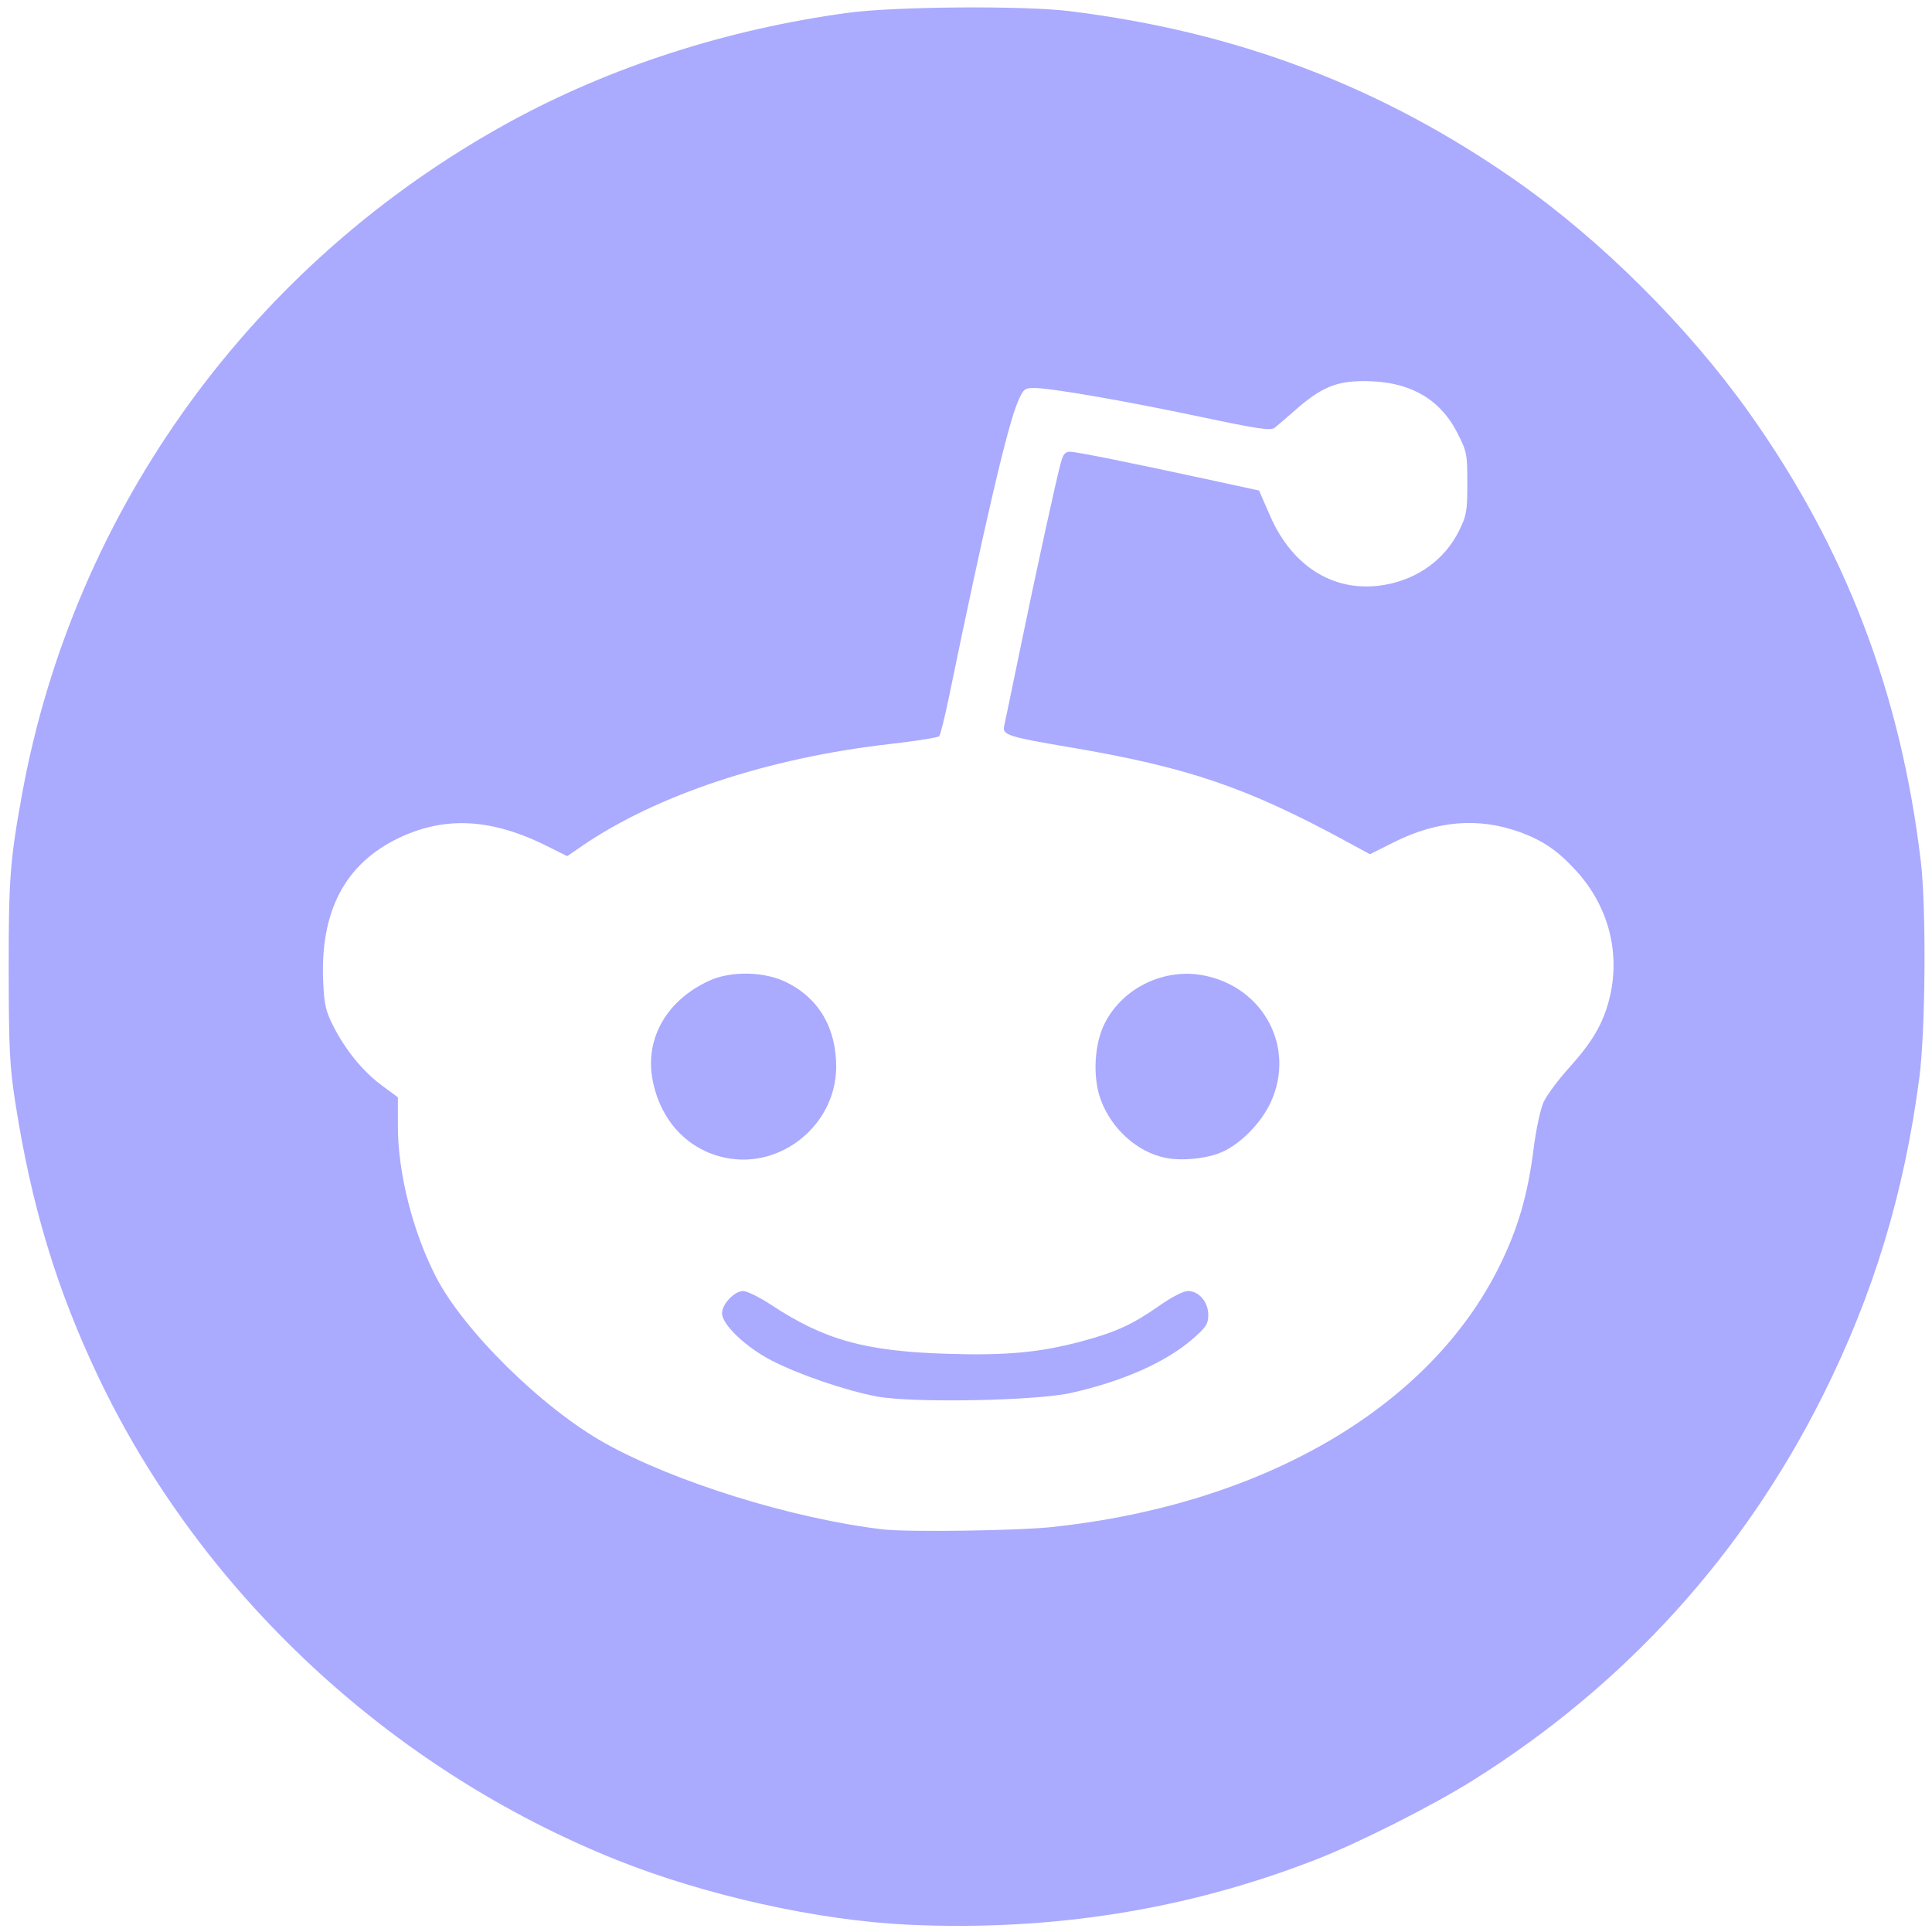 <?xml version="1.0" encoding="UTF-8" standalone="no"?>
<svg
   xmlns:dc="http://purl.org/dc/elements/1.1/"
   xmlns:cc="http://creativecommons.org/ns#"
   xmlns:rdf="http://www.w3.org/1999/02/22-rdf-syntax-ns#"
   xmlns:svg="http://www.w3.org/2000/svg"
   xmlns="http://www.w3.org/2000/svg"
   xmlns:sodipodi="http://sodipodi.sourceforge.net/DTD/sodipodi-0.dtd"
   xmlns:inkscape="http://www.inkscape.org/namespaces/inkscape"
   id="Layer_1"
   style="enable-background:new 0 0 1000 1000;"
   version="1.1"
   viewBox="0 0 1000 1000"
   xml:space="preserve"
   sodipodi:docname="Reddit.svg"
   inkscape:version="0.92.4 (5da689c313, 2019-01-14)"><defs
     id="defs879" /><sodipodi:namedview
     pagecolor="#ffffff"
     bordercolor="#666666"
     borderopacity="1"
     objecttolerance="10"
     gridtolerance="10"
     guidetolerance="10"
     inkscape:pageopacity="0"
     inkscape:pageshadow="2"
     inkscape:window-width="1920"
     inkscape:window-height="1055"
     id="namedview877"
     showgrid="false"
     inkscape:zoom="0.3337544"
     inkscape:cx="-1432.4971"
     inkscape:cy="698.67225"
     inkscape:window-x="0"
     inkscape:window-y="0"
     inkscape:window-maximized="1"
     inkscape:current-layer="Layer_1" /><style
     type="text/css"
     id="style867">
	.st0{fill:#FF4500;}
	.st1{fill:#FFFFFF;}
</style><title
     id="title869" /><path
     style="opacity:1;fill:#aaaaff;fill-opacity:1;stroke:none;stroke-width:1.498;stroke-opacity:1"
     d="M 470.348,996.23 C 423.698,994.103 364.956,981.056 318.96,962.607 201.894,915.65 104.03,824.394 50.869,712.617 29.324,667.316 16.228,624.059 7.953,570.86 5.003,551.892 4.566,543.247 4.506,502.696 4.436,455.263 5.183,445.322 11.373,411.311 38.254,263.616 130.721,136.016 263.623,63.22 315.807,34.636 376.251,15.121 438.888,6.633 463.177,3.341 529.697,2.834 553.493,5.759 640.427,16.444 715.223,44.869 784.951,93.72 c 43.97,30.805 88.693,75.338 120.351,119.841 49.788,69.988 78.497,144.976 88.899,232.207 2.887,24.214 2.44,87.883 -0.791,112.358 -7.876,59.681 -23.689,111.735 -49.832,164.043 -41.315,82.664 -102.5,149.988 -181.099,199.268 -21.201,13.293 -59.106,32.414 -81.647,41.188 -66.409,25.849 -136.206,36.993 -210.484,33.606 z m 74.156,-205.836 c 109.166,-11.623 195.343,-61.831 231.527,-134.892 9.655,-19.495 14.751,-36.987 17.776,-61.018 1.217,-9.665 3.52,-20.451 5.118,-23.97 1.598,-3.519 7.555,-11.546 13.237,-17.84 11.878,-13.155 17.424,-22.557 20.679,-35.051 6.184,-23.744 -0.073,-48.36 -17,-66.882 -9.565,-10.466 -17.151,-15.674 -29.199,-20.047 -21.258,-7.716 -42.881,-5.968 -65.243,5.276 l -12.302,6.185 -12.26,-6.653 c -51.736,-28.077 -81.949,-38.354 -143.361,-48.761 -31.801,-5.389 -34.792,-6.364 -33.724,-10.986 0.431,-1.867 4.113,-19.574 8.181,-39.349 8.066,-39.207 18.54,-87.244 21.078,-96.67 1.26,-4.679 2.31,-5.943 4.915,-5.914 3.345,0.036 31.811,5.78 74.503,15.034 l 23.251,5.04 5.701,13.078 c 11.758,26.97 34.083,40.318 59.672,35.677 17.19,-3.117 30.932,-13.242 38.28,-28.204 3.743,-7.621 4.15,-10.012 4.15,-24.333 0,-15.193 -0.227,-16.326 -5.243,-26.16 -9.168,-17.974 -25.322,-26.834 -48.688,-26.702 -14.158,0.079 -21.978,3.429 -35.206,15.078 -4.532,3.991 -9.331,8.101 -10.665,9.134 -1.991,1.541 -8.839,0.52 -38.202,-5.696 -39.117,-8.281 -77.493,-14.94 -86.101,-14.94 -5.119,0 -5.691,0.477 -8.561,7.149 -5.342,12.418 -17.172,63.118 -35.56,152.399 -2.206,10.711 -4.526,20.031 -5.155,20.71 -0.629,0.679 -12.184,2.494 -25.677,4.033 -62.878,7.171 -120.769,26.383 -159.362,52.888 l -7.491,5.144 -9.904,-4.972 c -28.895,-14.507 -52.968,-15.936 -76.986,-4.569 -28.094,13.295 -41.136,38.096 -39.393,74.909 0.547,11.56 1.358,15.044 5.285,22.72 6.394,12.499 15.34,23.409 25.113,30.629 l 8.246,6.091 0.013,15.308 c 0.021,23.922 7.74,54.378 19.653,77.543 14.378,27.958 55.039,68.01 87.439,86.129 36.053,20.162 97.024,39.093 143.827,44.658 12.63,1.502 69.582,0.721 87.639,-1.202 z"
     id="path817"
     inkscape:connector-curvature="0" /><path
     style="opacity:1;fill:#aaaaff;fill-opacity:1;stroke:none;stroke-width:1.498;stroke-opacity:1"
     d="m 375.619,599.285 c -19.62,-4.006 -33.824,-19.164 -37.85,-40.395 -4.048,-21.347 7.296,-41.181 29.329,-51.275 11.279,-5.167 28.473,-4.83 39.902,0.782 16.795,8.247 25.857,23.66 25.805,43.887 -0.076,29.699 -28.302,52.898 -57.186,47 z"
     id="path819"
     inkscape:connector-curvature="0" /><path
     style="opacity:1;fill:#aaaaff;fill-opacity:1;stroke:none;stroke-width:1.498;stroke-opacity:1"
     d="m 453.951,722.828 c -16.232,-3.041 -40.723,-11.423 -54.852,-18.775 -13.201,-6.868 -25.378,-18.527 -25.378,-24.298 0,-4.759 6.43,-11.519 10.957,-11.519 1.985,0 8.59,3.277 14.678,7.283 27.44,18.054 48.361,23.865 90.749,25.207 30.595,0.969 48.046,-0.644 69.757,-6.448 17.508,-4.68 26.436,-8.77 40.128,-18.386 6.512,-4.573 12.511,-7.656 14.899,-7.656 5.66,0 10.513,5.696 10.513,12.34 0,4.648 -1.102,6.37 -7.865,12.288 -13.874,12.143 -36.351,22.134 -63.295,28.137 -18.319,4.081 -82.059,5.242 -100.291,1.827 z"
     id="path821"
     inkscape:connector-curvature="0" /><path
     style="opacity:1;fill:#aaaaff;fill-opacity:1;stroke:none;stroke-width:1.498;stroke-opacity:1"
     d="m 603.151,599.273 c -14.473,-2.983 -27.64,-14.759 -33.311,-29.793 -4.415,-11.704 -3.522,-29.115 2.054,-40.004 9.41,-18.378 31.017,-28.675 51.484,-24.535 30.902,6.251 47.26,37.424 34.383,65.519 -4.895,10.679 -15.579,21.598 -25.29,25.844 -7.856,3.435 -20.728,4.738 -29.319,2.967 z"
     id="path823"
     inkscape:connector-curvature="0" /></svg>